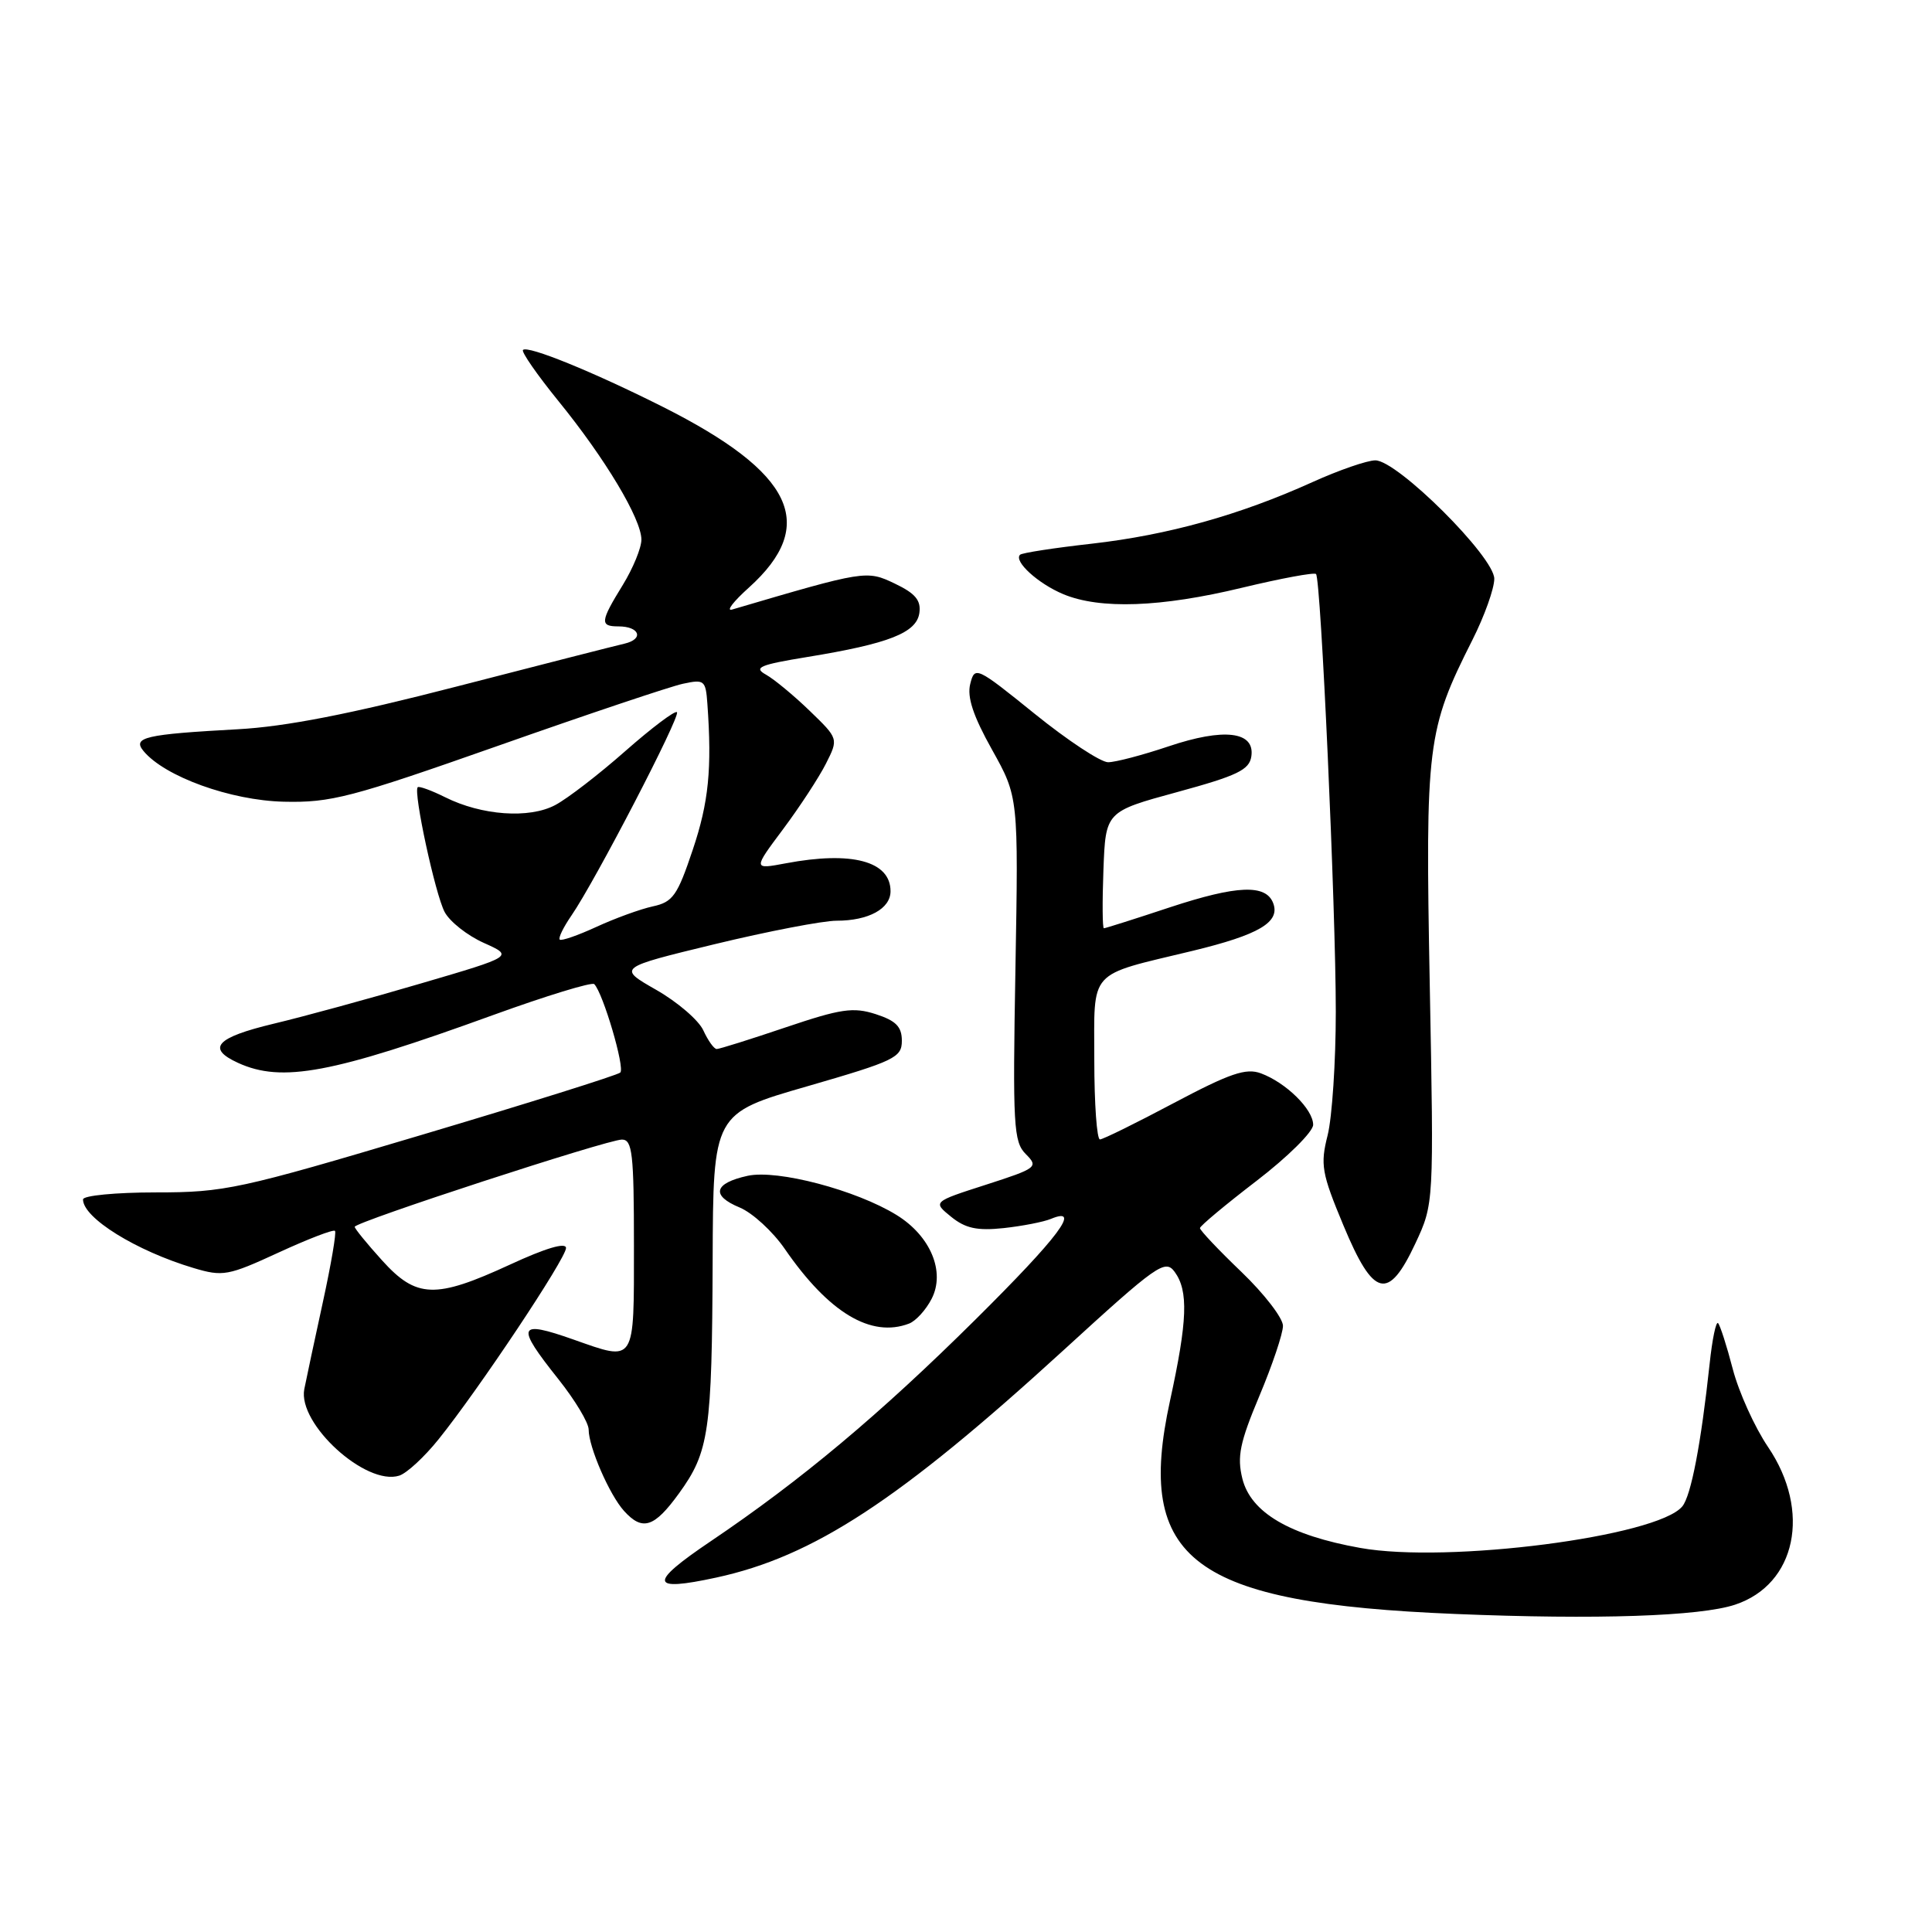 <?xml version="1.0" encoding="UTF-8" standalone="no"?>
<!DOCTYPE svg PUBLIC "-//W3C//DTD SVG 1.1//EN" "http://www.w3.org/Graphics/SVG/1.1/DTD/svg11.dtd" >
<svg xmlns="http://www.w3.org/2000/svg" xmlns:xlink="http://www.w3.org/1999/xlink" version="1.1" viewBox="0 0 256 256">
 <g >
 <path fill="currentColor"
d=" M 229.90 212.63 C 238.00 209.95 240.03 200.24 234.28 191.74 C 232.51 189.13 230.40 184.47 229.60 181.40 C 228.80 178.32 227.92 175.59 227.65 175.32 C 227.38 175.05 226.88 177.46 226.54 180.67 C 225.40 191.28 224.08 198.20 222.91 199.61 C 219.59 203.61 191.85 207.19 180.25 205.11 C 170.88 203.44 165.74 200.42 164.62 195.93 C 163.90 193.01 164.28 191.15 166.87 184.98 C 168.59 180.89 170.00 176.70 170.00 175.68 C 170.00 174.66 167.53 171.45 164.50 168.54 C 161.47 165.64 159.00 163.02 159.00 162.73 C 159.00 162.45 162.38 159.63 166.50 156.47 C 170.62 153.31 174.00 149.96 174.00 149.04 C 174.00 146.99 170.40 143.45 167.07 142.22 C 165.10 141.49 162.97 142.22 155.57 146.14 C 150.58 148.79 146.16 150.97 145.75 150.98 C 145.34 150.99 145.00 146.27 145.00 140.48 C 145.00 128.28 144.02 129.37 157.99 126.00 C 166.84 123.86 169.67 122.19 168.70 119.66 C 167.73 117.14 163.90 117.30 155.06 120.21 C 150.42 121.75 146.47 123.00 146.27 123.00 C 146.08 123.00 146.05 119.52 146.21 115.27 C 146.50 107.54 146.50 107.54 156.00 104.95 C 163.96 102.78 165.55 102.01 165.81 100.22 C 166.30 96.91 162.18 96.42 154.83 98.90 C 151.41 100.05 147.81 101.00 146.83 101.00 C 145.85 101.00 141.48 98.12 137.11 94.59 C 129.36 88.33 129.16 88.24 128.56 90.63 C 128.12 92.37 128.96 94.89 131.45 99.34 C 134.95 105.61 134.95 105.61 134.55 128.38 C 134.18 149.18 134.30 151.30 135.92 152.92 C 137.63 154.63 137.41 154.80 130.65 156.98 C 123.59 159.25 123.59 159.25 126.03 161.23 C 127.93 162.77 129.49 163.10 132.99 162.73 C 135.47 162.46 138.29 161.91 139.25 161.51 C 143.37 159.80 140.32 163.87 129.25 174.85 C 116.58 187.41 106.16 196.14 94.15 204.24 C 85.89 209.81 86.07 210.95 94.89 209.04 C 107.79 206.25 119.14 198.82 140.90 178.93 C 153.33 167.56 154.39 166.81 155.65 168.53 C 157.49 171.05 157.35 174.99 155.03 185.62 C 150.41 206.78 157.99 212.43 192.87 213.86 C 211.56 214.63 225.25 214.17 229.90 212.63 Z  M 89.97 197.88 C 93.96 192.37 94.34 189.74 94.43 167.02 C 94.50 147.53 94.50 147.53 107.00 143.93 C 118.54 140.59 119.50 140.13 119.50 137.91 C 119.50 136.04 118.72 135.25 116.04 134.38 C 113.06 133.42 111.42 133.66 104.11 136.13 C 99.44 137.71 95.33 139.00 94.97 139.00 C 94.61 139.00 93.82 137.89 93.20 136.54 C 92.59 135.19 89.77 132.77 86.95 131.16 C 81.82 128.23 81.82 128.23 94.69 125.11 C 101.77 123.40 109.04 122.00 110.85 122.00 C 115.09 122.00 118.00 120.41 118.00 118.09 C 118.00 114.11 112.88 112.74 104.14 114.39 C 99.77 115.21 99.77 115.21 103.77 109.86 C 105.97 106.91 108.52 103.01 109.44 101.19 C 111.11 97.88 111.11 97.88 107.29 94.19 C 105.19 92.16 102.58 90.00 101.49 89.39 C 99.80 88.45 100.64 88.09 107.00 87.05 C 117.78 85.29 121.44 83.85 121.82 81.23 C 122.06 79.55 121.29 78.63 118.57 77.33 C 114.82 75.54 114.66 75.57 97.00 80.77 C 96.17 81.01 97.18 79.70 99.23 77.86 C 108.46 69.54 105.16 62.63 87.81 53.90 C 78.59 49.27 69.93 45.74 69.30 46.37 C 69.05 46.61 71.18 49.67 74.01 53.16 C 80.20 60.77 84.98 68.76 84.99 71.50 C 84.99 72.60 83.88 75.30 82.53 77.50 C 79.53 82.37 79.46 83.00 81.94 83.00 C 84.77 83.00 85.36 84.68 82.74 85.29 C 81.51 85.57 71.50 88.13 60.50 90.97 C 46.42 94.61 37.84 96.29 31.50 96.63 C 19.23 97.30 17.51 97.70 19.02 99.52 C 21.83 102.91 30.56 106.06 37.58 106.23 C 43.85 106.38 46.51 105.68 66.00 98.82 C 77.83 94.65 88.85 90.95 90.50 90.60 C 93.32 89.99 93.51 90.14 93.73 93.23 C 94.35 101.86 93.91 106.31 91.79 112.61 C 89.76 118.67 89.16 119.53 86.50 120.10 C 84.85 120.46 81.49 121.68 79.02 122.82 C 76.56 123.95 74.38 124.71 74.17 124.50 C 73.95 124.29 74.66 122.85 75.72 121.31 C 78.83 116.81 90.21 94.88 89.70 94.37 C 89.45 94.11 86.37 96.43 82.87 99.51 C 79.37 102.60 75.19 105.82 73.58 106.67 C 70.14 108.51 63.82 108.06 58.97 105.63 C 57.16 104.73 55.53 104.14 55.35 104.31 C 54.74 104.92 57.68 118.53 58.92 120.85 C 59.60 122.13 61.94 123.97 64.11 124.94 C 68.06 126.71 68.06 126.71 55.78 130.31 C 49.03 132.30 40.24 134.70 36.25 135.65 C 28.62 137.48 27.32 138.91 31.55 140.84 C 37.36 143.49 43.99 142.25 65.34 134.50 C 72.40 131.94 78.43 130.10 78.74 130.40 C 79.91 131.58 82.84 141.53 82.19 142.12 C 81.81 142.47 69.98 146.18 55.90 150.37 C 31.71 157.58 29.77 158.00 20.65 158.00 C 15.34 158.00 11.00 158.42 11.00 158.93 C 11.00 161.38 18.02 165.74 25.65 168.02 C 29.53 169.18 30.23 169.05 36.91 165.97 C 40.82 164.17 44.19 162.87 44.39 163.10 C 44.59 163.32 43.87 167.55 42.79 172.50 C 41.71 177.45 40.60 182.66 40.32 184.07 C 39.43 188.67 48.49 196.93 52.90 195.53 C 53.89 195.22 56.23 193.06 58.10 190.73 C 63.44 184.10 75.00 166.74 75.00 165.37 C 75.00 164.58 72.30 165.38 67.57 167.57 C 57.68 172.13 55.18 172.05 50.62 167.00 C 48.63 164.80 47.00 162.80 47.00 162.56 C 47.00 161.93 80.49 151.00 82.41 151.00 C 83.79 151.00 84.00 152.86 84.00 165.00 C 84.00 180.81 84.26 180.41 76.00 177.50 C 68.56 174.88 68.29 175.59 74.00 182.76 C 76.20 185.53 78.00 188.52 78.00 189.43 C 78.00 191.73 80.76 198.08 82.69 200.21 C 85.13 202.91 86.69 202.41 89.97 197.88 Z  M 120.46 175.38 C 121.35 175.04 122.69 173.57 123.44 172.11 C 125.29 168.53 123.31 163.78 118.81 161.00 C 113.45 157.69 103.01 154.94 99.07 155.80 C 94.59 156.78 94.18 158.42 98.01 160.00 C 99.71 160.71 102.40 163.18 103.99 165.49 C 109.81 173.94 115.42 177.31 120.46 175.38 Z  M 187.55 164.75 C 190.00 159.50 190.00 159.50 189.45 130.50 C 188.85 98.61 189.08 96.73 195.11 84.78 C 196.70 81.63 198.00 77.99 198.00 76.69 C 198.00 73.78 185.16 61.00 182.24 61.00 C 181.16 61.00 177.40 62.30 173.89 63.89 C 164.25 68.25 154.77 70.89 144.68 72.04 C 139.69 72.60 135.40 73.26 135.16 73.51 C 134.30 74.37 137.54 77.33 140.89 78.73 C 145.76 80.76 153.80 80.48 164.57 77.88 C 169.73 76.64 174.15 75.82 174.38 76.06 C 175.03 76.72 177.00 120.33 177.00 134.07 C 177.00 140.69 176.51 148.05 175.92 150.42 C 174.93 154.33 175.12 155.44 178.01 162.37 C 182.00 171.95 183.95 172.44 187.55 164.75 Z "/>
</g>
</svg>
